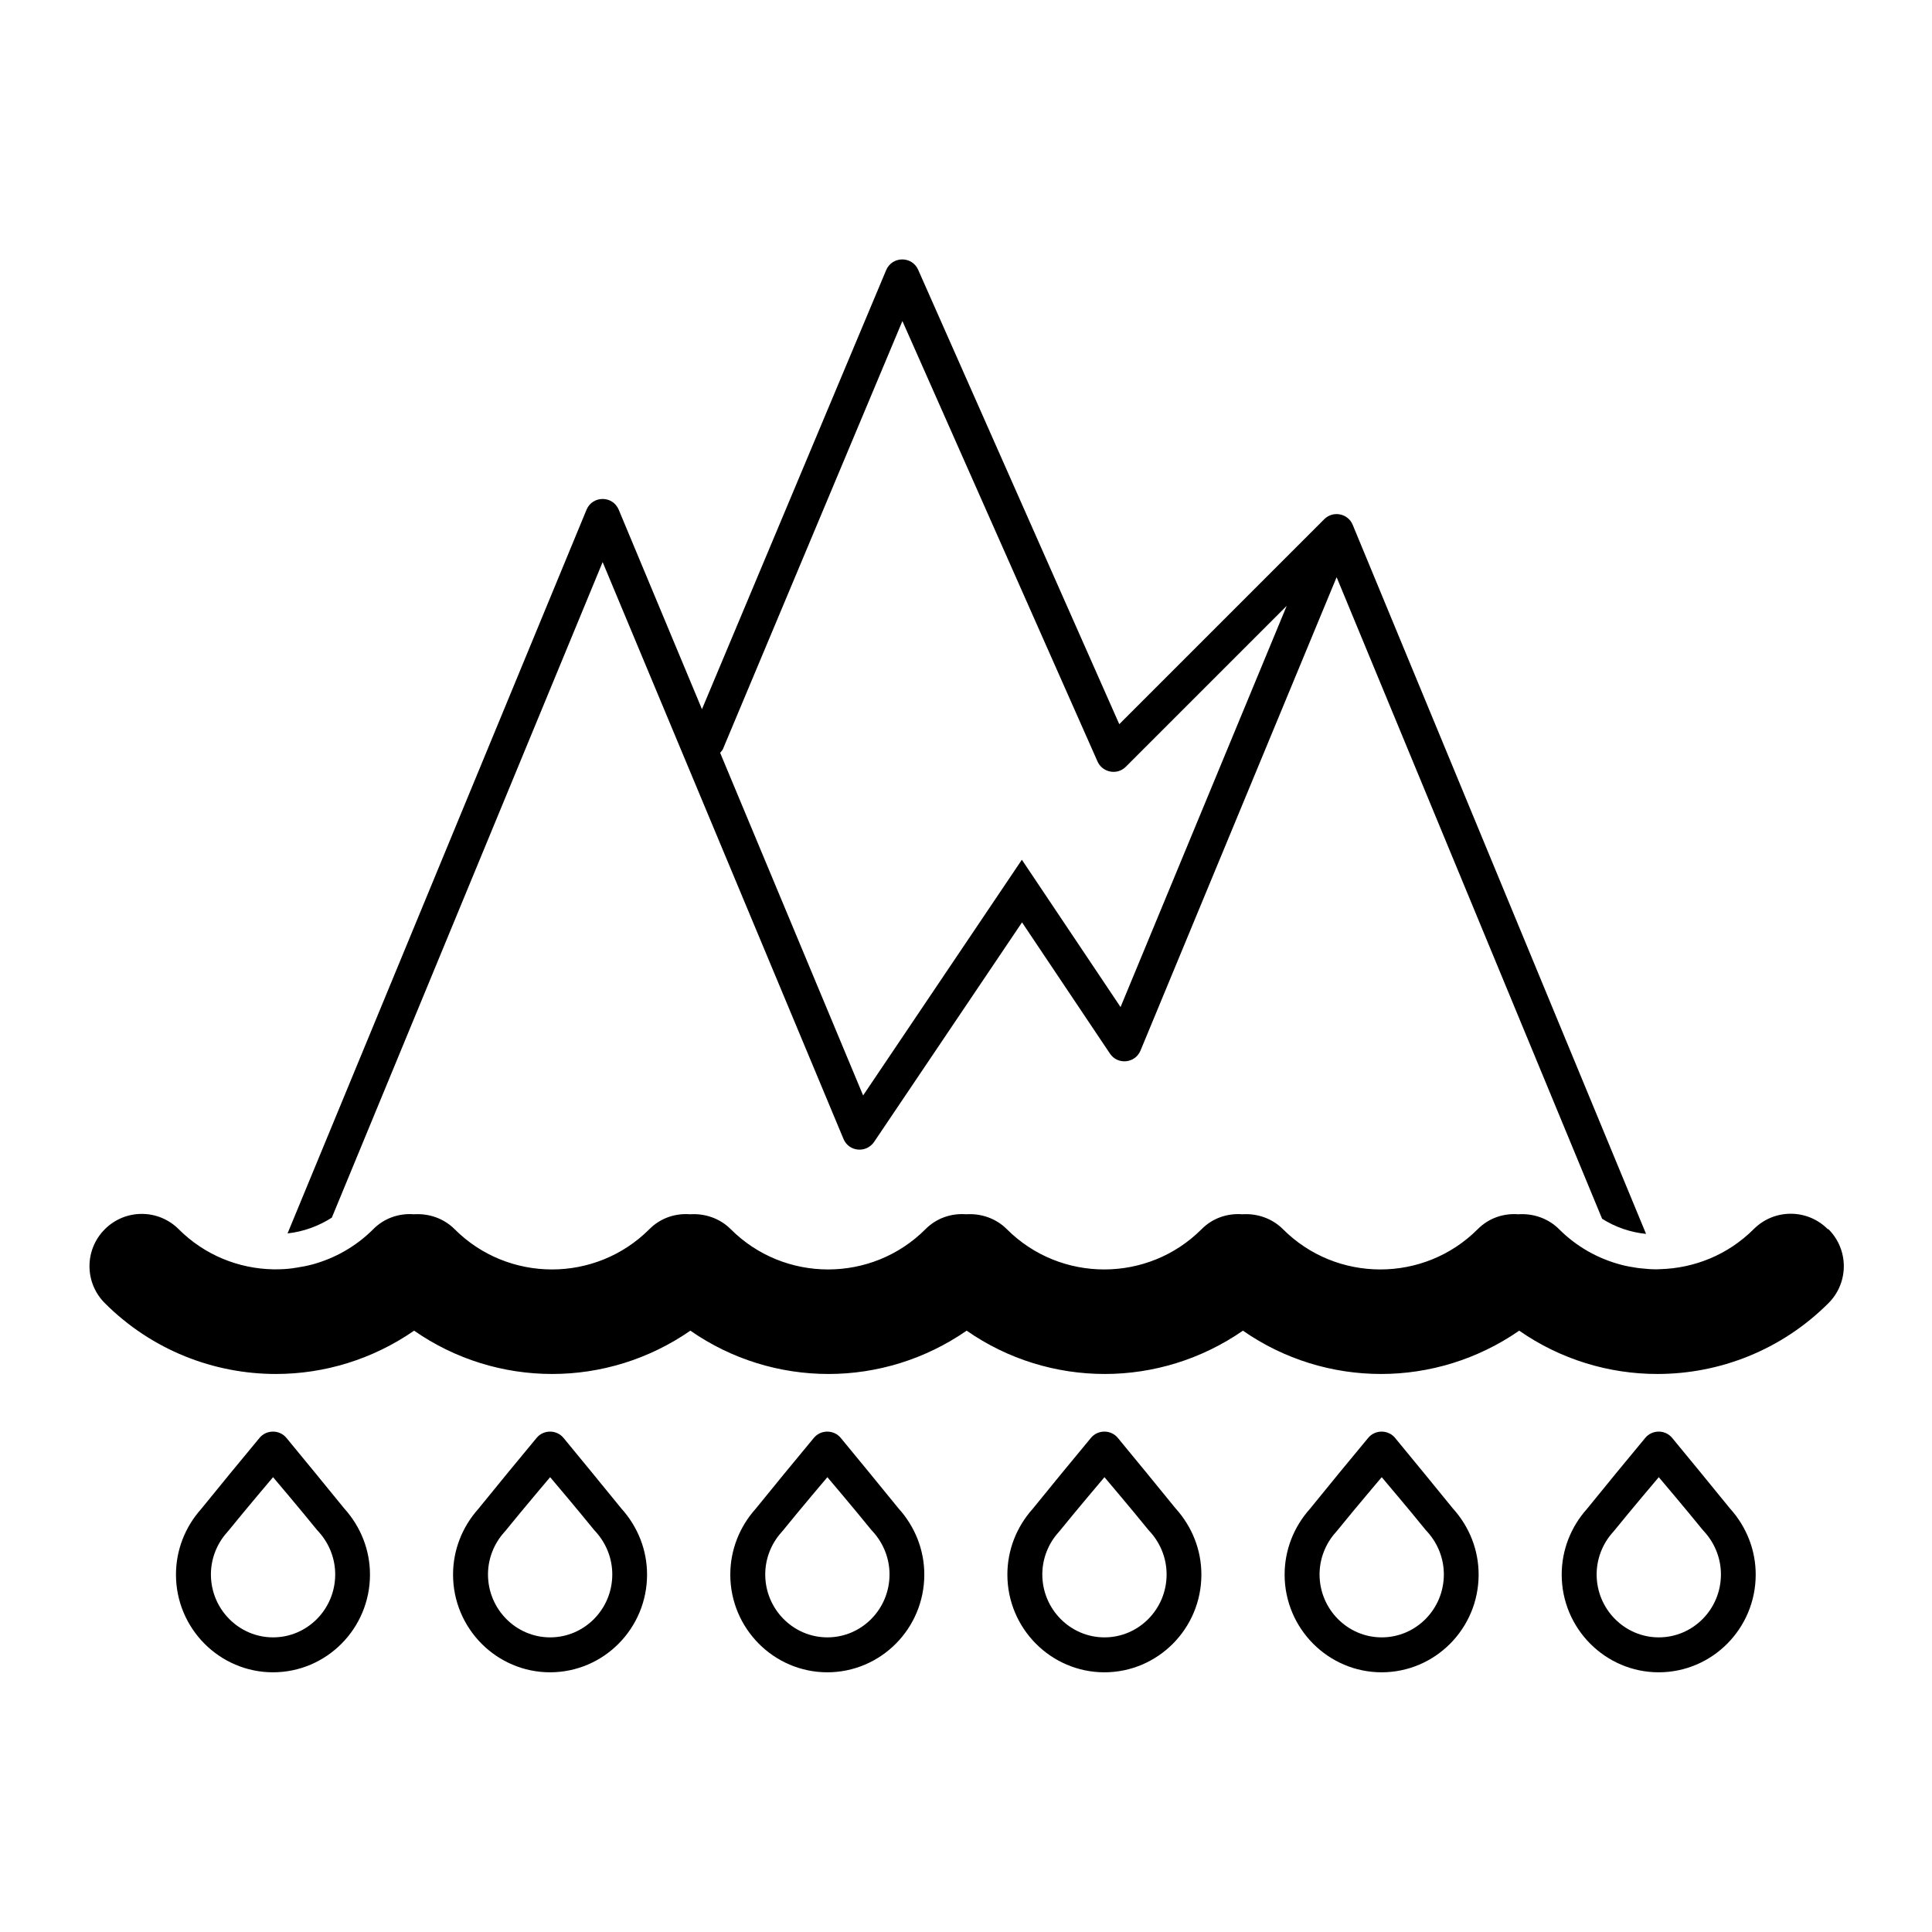 <?xml version="1.0" encoding="UTF-8"?>
<svg id="expanded" xmlns="http://www.w3.org/2000/svg" viewBox="0 0 120 120">
  <defs>
    <style>
      .cls-1 {
        stroke-width: 0px;
      }
    </style>
  </defs>
  <path class="cls-1" d="m68.6,103.87c-3.32,0-6.03-2.72-6.03-6.07,0-1.51.56-2.95,1.57-4.08,1-1.24,2.63-3.22,3.62-4.41.43-.52,1.24-.52,1.67,0,.98,1.19,2.61,3.17,3.58,4.37,1.05,1.16,1.61,2.61,1.61,4.12,0,3.35-2.7,6.07-6.03,6.07Zm0-12.12s-1.68,1.98-2.74,3.29l-.11.13c-.65.72-1.01,1.66-1.01,2.62,0,2.15,1.73,3.91,3.86,3.91s3.86-1.75,3.86-3.91c0-.97-.36-1.9-1.01-2.63l-.11-.12c-1.06-1.31-2.74-3.29-2.74-3.29Z"/>
  <path class="cls-1" d="m16.96,103.87c-3.32,0-6.03-2.72-6.03-6.07,0-1.51.56-2.95,1.57-4.08,1-1.24,2.63-3.22,3.62-4.41.43-.52,1.24-.52,1.67,0,.98,1.19,2.61,3.17,3.58,4.37,1.05,1.16,1.61,2.61,1.61,4.12,0,3.35-2.7,6.07-6.03,6.07Zm0-12.12s-1.68,1.98-2.74,3.29l-.11.13c-.65.72-1.01,1.66-1.01,2.62,0,2.15,1.73,3.91,3.86,3.91s3.86-1.75,3.86-3.91c0-.97-.36-1.9-1.01-2.63l-.11-.12c-1.06-1.31-2.74-3.29-2.74-3.29Z"/>
  <path class="cls-1" d="m34.17,103.87c-3.32,0-6.03-2.72-6.03-6.07,0-1.51.56-2.95,1.57-4.08,1-1.24,2.63-3.22,3.62-4.41.43-.52,1.24-.52,1.67,0,.98,1.19,2.61,3.17,3.58,4.37,1.05,1.16,1.61,2.61,1.61,4.12,0,3.35-2.7,6.07-6.03,6.07Zm0-12.12s-1.68,1.98-2.74,3.29l-.11.13c-.65.72-1.01,1.66-1.01,2.62,0,2.15,1.73,3.91,3.86,3.91s3.86-1.75,3.86-3.91c0-.97-.36-1.9-1.01-2.63l-.11-.12c-1.06-1.31-2.74-3.29-2.74-3.29Z"/>
  <path class="cls-1" d="m51.39,103.87c-3.32,0-6.03-2.72-6.03-6.07,0-1.51.56-2.95,1.57-4.08,1-1.24,2.63-3.22,3.62-4.41.43-.52,1.24-.52,1.67,0,.98,1.19,2.61,3.17,3.58,4.37,1.05,1.16,1.61,2.61,1.61,4.12,0,3.35-2.7,6.07-6.03,6.07Zm0-12.12s-1.68,1.98-2.74,3.29l-.11.13c-.65.72-1.01,1.66-1.01,2.62,0,2.15,1.73,3.91,3.86,3.91s3.86-1.75,3.86-3.91c0-.97-.36-1.9-1.01-2.63l-.11-.12c-1.06-1.31-2.74-3.29-2.74-3.29Z"/>
  <path class="cls-1" d="m85.82,103.87c-3.32,0-6.03-2.72-6.03-6.07,0-1.51.56-2.95,1.57-4.08,1-1.24,2.63-3.22,3.62-4.41.43-.52,1.24-.52,1.67,0,.98,1.19,2.61,3.17,3.58,4.37,1.05,1.16,1.61,2.61,1.61,4.12,0,3.35-2.7,6.07-6.03,6.07Zm0-12.12s-1.68,1.98-2.74,3.29l-.11.13c-.65.72-1.01,1.66-1.01,2.62,0,2.15,1.73,3.91,3.86,3.91s3.86-1.75,3.86-3.91c0-.97-.36-1.9-1.01-2.63l-.11-.12c-1.06-1.31-2.74-3.29-2.74-3.29Z"/>
  <path class="cls-1" d="m103.03,103.87c-3.32,0-6.03-2.72-6.03-6.07,0-1.51.56-2.95,1.57-4.08,1-1.24,2.63-3.22,3.62-4.41.43-.52,1.24-.52,1.67,0,.98,1.19,2.61,3.17,3.58,4.37,1.05,1.16,1.61,2.61,1.61,4.12,0,3.35-2.7,6.07-6.03,6.07Zm0-12.12s-1.68,1.98-2.74,3.29l-.11.13c-.65.72-1.01,1.66-1.01,2.62,0,2.15,1.73,3.91,3.86,3.91s3.86-1.75,3.86-3.91c0-.97-.36-1.9-1.01-2.63l-.11-.12c-1.06-1.31-2.74-3.29-2.74-3.29Z"/>
  <g>
    <path class="cls-1" d="m113.52,76.34c-1.27-1.27-3.32-1.27-4.59,0-1.61,1.61-3.7,2.43-5.81,2.49h0c-.08,0-.16.01-.23.01-.35,0-.7-.03-1.05-.07-.05,0-.11-.02-.16-.02-.34-.05-.68-.11-1.01-.2h0c-1.4-.37-2.73-1.1-3.83-2.2-.69-.69-1.62-.99-2.53-.93-.91-.07-1.84.23-2.53.93-3.33,3.33-8.76,3.33-12.09,0-.69-.69-1.62-.99-2.53-.93-.91-.07-1.84.23-2.53.93-3.33,3.33-8.76,3.33-12.09,0-.69-.69-1.62-.99-2.53-.93-.91-.07-1.84.23-2.53.93-3.33,3.33-8.76,3.33-12.09,0-.69-.69-1.62-.99-2.53-.93-.91-.07-1.84.23-2.53.93-3.33,3.33-8.76,3.33-12.09,0-.69-.69-1.62-.99-2.53-.93-.91-.07-1.84.23-2.53.93-1.08,1.08-2.38,1.8-3.75,2.18h0c-.34.09-.69.16-1.03.21-.06,0-.13.02-.19.03-.35.05-.71.07-1.06.07h0c-.06,0-.12,0-.18,0h0c-2.13-.04-4.25-.87-5.87-2.49-1.27-1.27-3.32-1.27-4.59,0-1.27,1.27-1.27,3.32,0,4.59,2.93,2.93,6.78,4.4,10.63,4.4,3.01,0,6.01-.91,8.58-2.69,2.57,1.79,5.57,2.69,8.58,2.69s6.01-.91,8.58-2.69c2.57,1.79,5.57,2.69,8.58,2.69s6.01-.91,8.58-2.69c2.57,1.79,5.57,2.69,8.58,2.69s6.01-.91,8.58-2.69c2.57,1.79,5.57,2.69,8.58,2.69s6.01-.91,8.58-2.69c2.57,1.79,5.57,2.69,8.58,2.69,3.85,0,7.7-1.47,10.63-4.4,1.27-1.27,1.27-3.32,0-4.59Z"/>
    <path class="cls-1" d="m37.43,34.91l14.96,35.83c.33.8,1.41.9,1.9.19l9.19-13.64,5.46,8.15c.48.72,1.57.61,1.9-.19l12.18-29.4,16.49,39.85c.82.52,1.75.84,2.73.94l-18.22-44.04c-.29-.71-1.22-.9-1.77-.35l-12.73,12.73-12.49-28.22c-.38-.87-1.62-.86-1.99.02l-11.44,27.27-5.17-12.39c-.37-.89-1.63-.89-2,0l-18.57,44.95c.99-.11,1.92-.45,2.75-.98l16.83-40.74Zm7.5,11.55l11.12-26.52,12.12,27.36c.31.69,1.22.86,1.75.33l10-10-10.32,24.92-6.13-9.15-9.86,14.64-8.88-21.28c.08-.09.16-.19.21-.31Z"/>
  </g>
</svg>